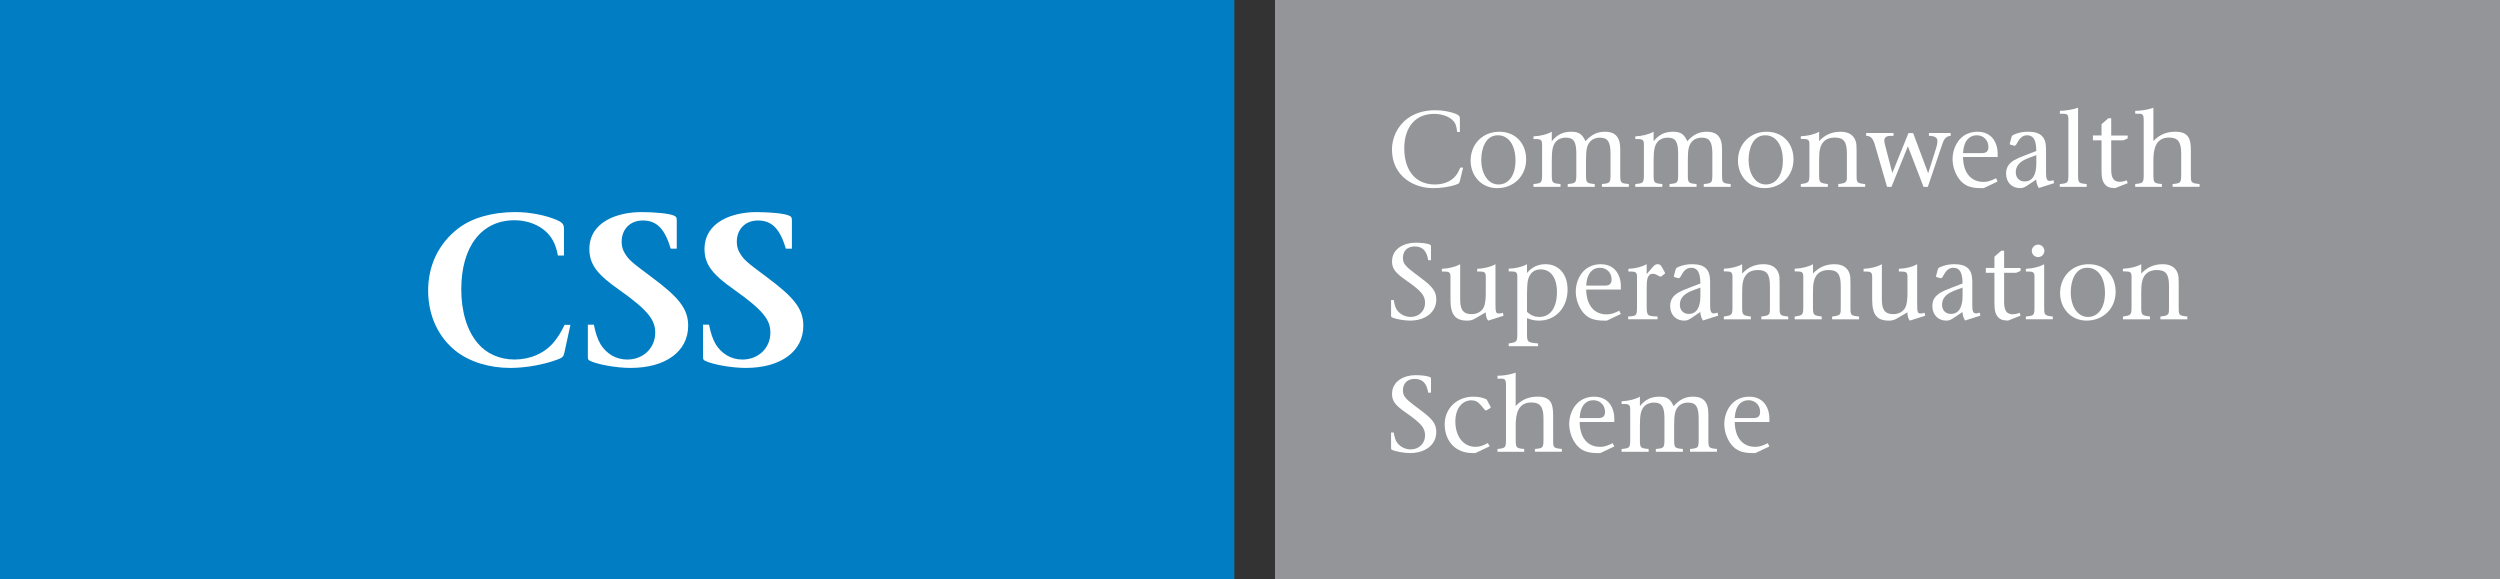 <?xml version="1.0" encoding="utf-8"?>
<!-- Generator: Adobe Illustrator 16.0.0, SVG Export Plug-In . SVG Version: 6.00 Build 0)  -->
<!DOCTYPE svg PUBLIC "-//W3C//DTD SVG 1.1//EN" "http://www.w3.org/Graphics/SVG/1.1/DTD/svg11.dtd">
<svg version="1.1" id="new_logo" xmlns="http://www.w3.org/2000/svg" xmlns:xlink="http://www.w3.org/1999/xlink" x="0px" y="0px"
	 width="301.961px" height="69.992px" viewBox="0 0 301.961 69.992" enable-background="new 0 0 301.961 69.992"
	 xml:space="preserve">
<rect x="0" y="0" width="301.961" height="69.992" fill="#333333" stroke="none"/>
<rect fill="#007DC3" width="149.085" height="69.992"/>
<rect x="154" fill="#939598" width="147.961" height="69.992"/>
<rect x="50" y="25.25" fill="none" width="58.5" height="27.5"/>
<rect x="167.5" y="13" fill="none" width="105.75" height="52.5"/>
<g enable-background="new    ">
	<path fill="#FFFFFF" d="M176.327,21.866c-0.063,0.26-0.104,0.313-0.479,0.442c-0.779,0.272-1.847,0.416-2.73,0.416
		c-1.223,0-2.379-0.364-3.289-1.054c-1.027-0.779-1.703-2.002-1.703-3.613c0-1.313,0.586-2.77,1.848-3.719
		c0.832-0.624,1.949-1.026,3.394-1.026c0.896,0,1.885,0.194,2.47,0.441c0.377,0.156,0.493,0.273,0.493,0.585v1.6h-0.338
		c-0.039-0.455-0.117-0.793-0.246-1.04c-0.377-0.716-1.443-1.145-2.522-1.145c-2.224,0-3.613,1.547-3.613,4.187
		c0,1.417,0.402,2.651,1.234,3.445c0.598,0.559,1.418,0.896,2.471,0.896c1.026,0,1.949-0.351,2.521-1.065
		c0.208-0.261,0.325-0.481,0.546-0.976h0.339L176.327,21.866z"/>
	<path fill="#FFFFFF" d="M180.825,22.724c-1.886,0-3.197-1.482-3.197-3.328c0-1.989,1.455-3.484,3.457-3.484
		c1.924,0,3.25,1.365,3.25,3.341C184.334,21.242,182.854,22.724,180.825,22.724z M180.917,16.34c-1.535,0-2.002,1.703-2.002,2.951
		c0,1.755,0.844,2.99,2.08,2.99c1.248,0,2.053-1.131,2.053-2.886C183.047,17.524,182.215,16.34,180.917,16.34z"/>
	<path fill="#FFFFFF" d="M193.486,22.568V22.23c1.016-0.104,1.041-0.117,1.041-1.287v-2.379c0-1.431-0.338-1.938-1.273-1.938
		c-0.533,0-0.977,0.195-1.248,0.546c-0.352,0.442-0.441,0.949-0.441,2.249v1.521c0,1.17,0.014,1.183,1.053,1.287v0.338h-3.262V22.23
		c1.014-0.104,1.039-0.117,1.039-1.287v-2.379c0-1.431-0.299-1.938-1.262-1.938c-0.521,0-0.962,0.195-1.234,0.521
		c-0.352,0.429-0.469,0.987-0.469,2.274v1.521c0,1.17,0.014,1.183,1.055,1.287v0.338h-3.264V22.23
		c1.014-0.104,1.039-0.117,1.039-1.287v-3.51c0-0.508-0.156-0.638-0.74-0.638h-0.299V16.47c0.87-0.039,1.663-0.246,2.209-0.559
		v1.145c0.649-0.794,1.34-1.145,2.366-1.145c0.91,0,1.326,0.299,1.703,1.145c0.715-0.794,1.417-1.145,2.354-1.145
		c0.871,0,1.391,0.299,1.664,0.949c0.143,0.338,0.182,0.715,0.182,1.365v2.717c0,1.17,0,1.183,1.039,1.287v0.338L193.486,22.568
		L193.486,22.568z"/>
	<path fill="#FFFFFF" d="M205.786,22.568V22.23c1.014-0.104,1.039-0.117,1.039-1.287v-2.379c0-1.431-0.339-1.938-1.273-1.938
		c-0.532,0-0.975,0.195-1.247,0.546c-0.353,0.442-0.441,0.949-0.441,2.249v1.521c0,1.17,0.012,1.183,1.053,1.287v0.338h-3.264V22.23
		c1.014-0.104,1.041-0.117,1.041-1.287v-2.379c0-1.431-0.301-1.938-1.262-1.938c-0.521,0-0.963,0.195-1.234,0.521
		c-0.352,0.429-0.469,0.987-0.469,2.274v1.521c0,1.17,0.014,1.183,1.053,1.287v0.338h-3.264V22.23
		c1.016-0.104,1.041-0.117,1.041-1.287v-3.51c0-0.508-0.156-0.638-0.742-0.638h-0.299V16.47c0.871-0.039,1.664-0.246,2.211-0.559
		v1.145c0.649-0.794,1.338-1.145,2.365-1.145c0.909,0,1.325,0.299,1.703,1.145c0.715-0.794,1.417-1.145,2.354-1.145
		c0.871,0,1.392,0.299,1.664,0.949c0.144,0.338,0.182,0.715,0.182,1.365v2.717c0,1.17,0,1.183,1.041,1.287v0.338L205.786,22.568
		L205.786,22.568z"/>
	<path fill="#FFFFFF" d="M213.118,22.724c-1.886,0-3.199-1.482-3.199-3.328c0-1.989,1.457-3.484,3.459-3.484
		c1.924,0,3.25,1.365,3.25,3.341C216.627,21.242,215.145,22.724,213.118,22.724z M213.208,16.34c-1.533,0-2.002,1.703-2.002,2.951
		c0,1.755,0.846,2.99,2.08,2.99c1.248,0,2.055-1.131,2.055-2.886C215.34,17.524,214.508,16.34,213.208,16.34z"/>
	<path fill="#FFFFFF" d="M222.035,22.568V22.23c1.117-0.117,1.04-0.26,1.04-1.287v-2.405c0-1.417-0.377-1.924-1.47-1.924
		c-1.078,0-1.6,0.585-1.78,1.391c-0.078,0.352-0.104,0.741-0.104,1.339c0,1.6,0,0,0,1.6c0,1.131,0.014,1.144,1.053,1.287v0.338
		h-3.264V22.23c1.014-0.144,1.041-0.182,1.041-1.287V17.42c0-0.52-0.156-0.637-0.742-0.637h-0.299v-0.325
		c0.871-0.039,1.664-0.233,2.211-0.546v1.131c0.729-0.78,1.561-1.131,2.6-1.131c0.976,0,1.562,0.416,1.808,1.105
		c0.104,0.312,0.117,0.598,0.117,1.183v2.743c0,1.105-0.052,1.183,1.041,1.287v0.338H222.035z"/>
	<path fill="#FFFFFF" d="M234.542,17.576l-1.69,4.992h-0.521l-1.886-4.901l-1.987,4.901h-0.533l-1.457-5.031
		c-0.233-0.819-0.506-1.118-1.065-1.131v-0.338h3.303v0.338c-0.715,0-1.117,0.025-1.117,0.624c0,0.117,0.064,0.364,0.129,0.624
		l0.846,3.237l1.951-4.823h0.56l1.819,4.862l1-3.173c0.078-0.26,0.117-0.507,0.117-0.728c0-0.39-0.285-0.611-1.027-0.624v-0.338
		h2.627v0.338C234.904,16.458,234.736,17.003,234.542,17.576z"/>
	<path fill="#FFFFFF" d="M239.598,22.724h-0.338c-1.248,0-1.963-0.299-2.535-0.988c-0.572-0.702-0.885-1.638-0.885-2.535
		c0-0.884,0.325-1.768,0.871-2.379c0.521-0.585,1.287-0.91,2.146-0.91c1.156,0,1.963,0.598,2.287,1.664
		c0.117,0.39,0.156,0.702,0.144,1.391h-4.187c0.014,0.949,0.246,1.703,0.689,2.224c0.428,0.507,1.014,0.78,1.793,0.78
		c0.48,0,0.857-0.117,1.508-0.442l0.195,0.39L239.598,22.724z M238.766,16.34c-0.74,0-1.287,0.455-1.521,1.262
		c-0.078,0.247-0.104,0.455-0.144,0.896h2.236c0.584,0,0.832-0.221,0.832-0.754C240.17,16.952,239.584,16.34,238.766,16.34z"/>
	<path fill="#FFFFFF" d="M246.254,22.71c-0.195-0.324-0.299-0.676-0.313-1.026l-1.002,0.676c-0.429,0.299-0.638,0.364-0.948,0.364
		c-1.001,0-1.69-0.715-1.69-1.755c0-0.729,0.326-1.235,0.988-1.626c0.313-0.182,0.637-0.324,1.248-0.559l1.418-0.546
		c-0.014-1.378-0.377-1.898-1.119-1.898c-0.611,0-0.949,0.469-1.209,0.949c-0.039,0.078-0.156,0.313-0.271,0.313
		c-0.026,0-0.065,0-0.104-0.014l-0.401-0.104c-0.078-0.026-0.117-0.078-0.104-0.13l0.194-0.729c0.065-0.233,0.104-0.272,0.338-0.377
		c0.481-0.221,1.08-0.338,1.664-0.338c1.535,0,2.186,0.624,2.186,2.08v2.886c0,0.741,0.117,0.976,0.455,0.976
		c0.116,0,0.232-0.026,0.441-0.091l0.078,0.363L246.254,22.71z M245.956,18.733c-0.649,0.233-0.871,0.325-1.158,0.441
		c-0.896,0.378-1.325,0.897-1.325,1.639c0,0.649,0.43,1.104,1.065,1.104c0.924,0,1.418-0.74,1.418-2.171V18.733z"/>
	<path fill="#FFFFFF" d="M248.79,22.568V22.23c1.015-0.104,1.039-0.117,1.039-1.287v-6.461c0-0.338-0.024-0.533-0.156-0.638
		c-0.09-0.078-0.246-0.104-0.506-0.104h-0.365v-0.352c0.729-0.013,1.574-0.155,2.197-0.377v7.931c0,1.17,0,1.183,1.041,1.287v0.338
		L248.79,22.568L248.79,22.568z"/>
	<path fill="#FFFFFF" d="M255.471,22.724c-0.688-0.026-0.976-0.144-1.262-0.494c-0.26-0.325-0.377-0.768-0.377-1.561v-3.718h-1.039
		v-0.585h1.039v-1.365l0.818-0.715h0.352v2.08h1.989v0.351l-0.532,0.234h-1.457c0,3.445,0,0,0,3.445c0,0.78,0.092,1.56,1.041,1.56
		c0.285,0,0.545-0.064,0.844-0.169l0.104,0.338L255.471,22.724z"/>
	<path fill="#FFFFFF" d="M262.413,22.568V22.23c1.014-0.104,1.041-0.117,1.041-1.287v-2.405c0-1.404-0.404-1.924-1.47-1.924
		c-1.639,0-1.887,1.456-1.887,2.729v1.6c0,1.17,0.027,1.183,1.027,1.287v0.338H257.9V22.23c1.002-0.117,1.026-0.13,1.026-1.287
		v-6.461c0-0.261-0.024-0.442-0.09-0.56c-0.078-0.13-0.209-0.182-0.392-0.182H257.9v-0.352c0.701,0,1.547-0.143,2.195-0.377v4.03
		c0.729-0.78,1.601-1.131,2.641-1.131c1.677,0,1.886,0.936,1.886,2.288v2.743c0,1.118-0.039,1.183,1.053,1.287v0.338h-3.262V22.568z
		"/>
</g>
<g enable-background="new    ">
	<path fill="#FFFFFF" d="M170.295,38.725c-0.729,0-1.795-0.209-2.133-0.377c-0.129-0.066-0.143-0.104-0.143-0.273v-1.833h0.324
		c0.104,0.61,0.194,0.909,0.377,1.183c0.364,0.533,1.016,0.857,1.664,0.857c1.002,0,1.741-0.715,1.741-1.689
		c0-0.908-0.44-1.442-2.379-2.795c-1.209-0.845-1.61-1.352-1.61-2.223c0-1.561,1.481-2.262,2.848-2.262
		c0.609,0,1.338,0.077,1.664,0.207c0.154,0.065,0.193,0.104,0.193,0.247v1.664h-0.338c-0.184-1.144-0.677-1.664-1.65-1.664
		c-0.857,0-1.404,0.533-1.404,1.392c0,0.312,0.092,0.598,0.248,0.793c0.285,0.351,0.26,0.377,1.949,1.638
		c1.391,1.04,1.834,1.612,1.834,2.587C173.48,37.697,172.193,38.725,170.295,38.725z"/>
	<path fill="#FFFFFF" d="M179.747,38.725c-0.144-0.156-0.233-0.404-0.272-0.689c-0.015-0.117-0.025-0.195-0.025-0.313l-1.145,0.676
		c-0.416,0.248-0.65,0.326-1.093,0.326c-1.442,0-2.017-0.716-2.017-2.535v-2.756c0-0.521-0.155-0.638-0.739-0.638h-0.299V32.47
		c0.856-0.039,1.663-0.246,2.209-0.559v4.159c0,1.08,0.155,1.873,1.392,1.873c0.741,0,1.34-0.391,1.534-1.027
		c0.117-0.363,0.168-0.923,0.168-1.534v-1.949c0-0.521-0.144-0.638-0.728-0.638h-0.313V32.47c0.871-0.039,1.664-0.246,2.21-0.559
		c0,2.08,0,4.758,0,4.758c0,1.118,0.065,1.196,0.455,1.196c0.116,0,0.233-0.026,0.442-0.092l0.078,0.365L179.747,38.725z"/>
	<path fill="#FFFFFF" d="M185.909,38.725c-0.521,0-0.91-0.078-1.47-0.3v1.755c0,1.145,0.013,1.184,1.338,1.301v0.338h-3.549V41.48
		c1.015-0.144,1.041-0.183,1.041-1.301v-6.761c0-0.52-0.156-0.637-0.742-0.637h-0.299v-0.325c0.871-0.039,1.664-0.233,2.211-0.546
		v1.066c0.584-0.729,1.353-1.066,2.234-1.066c1.6,0,2.666,1.196,2.666,3.068C189.34,37.164,187.884,38.725,185.909,38.725z
		 M186.09,32.536c-0.807,0-1.354,0.468-1.547,1.339c-0.064,0.299-0.104,1.001-0.104,1.508v2.288c0.494,0.442,0.949,0.61,1.47,0.61
		c1.353,0,2.146-1.092,2.146-3.042C188.053,33.549,187.299,32.536,186.09,32.536z"/>
	<path fill="#FFFFFF" d="M194.084,38.725h-0.338c-1.248,0-1.963-0.3-2.535-0.988c-0.57-0.702-0.883-1.639-0.883-2.535
		c0-0.884,0.324-1.768,0.871-2.379c0.52-0.585,1.287-0.91,2.145-0.91c1.156,0,1.963,0.598,2.288,1.664
		c0.116,0.39,0.155,0.702,0.144,1.391h-4.188c0.014,0.949,0.248,1.703,0.689,2.225c0.43,0.506,1.014,0.779,1.795,0.779
		c0.479,0,0.857-0.117,1.508-0.441l0.195,0.39L194.084,38.725z M193.252,32.34c-0.74,0-1.287,0.455-1.521,1.262
		c-0.076,0.247-0.104,0.455-0.144,0.896h2.236c0.586,0,0.831-0.221,0.831-0.754C194.657,32.952,194.073,32.34,193.252,32.34z"/>
	<path fill="#FFFFFF" d="M201,33.121l-0.299,0.234c-0.039,0.025-0.078,0.064-0.131,0.064c-0.038,0-0.09-0.025-0.116-0.039
		l-0.429-0.221c-0.144-0.078-0.248-0.091-0.416-0.091c-0.299,0-0.469,0.169-0.599,0.494c-0.116,0.299-0.116,1.001-0.116,1.352v2.027
		c0,1.262,0.104,1.223,1.313,1.287v0.338h-3.549V38.23c1.078-0.053,1.066-0.156,1.066-1.287v-3.51c0-0.521-0.156-0.638-0.742-0.638
		h-0.299V32.47c0.871-0.039,1.65-0.246,2.211-0.559v1.196l0.598-0.702c0.377-0.442,0.48-0.494,0.768-0.494
		c0.207,0,0.338,0.104,0.494,0.39l0.324,0.585c0.025,0.053,0.039,0.078,0.039,0.104C201.118,33.042,201.079,33.069,201,33.121z"/>
	<path fill="#FFFFFF" d="M205.682,38.71c-0.195-0.323-0.3-0.676-0.313-1.026l-1.002,0.676c-0.43,0.3-0.637,0.365-0.949,0.365
		c-1,0-1.689-0.716-1.689-1.756c0-0.729,0.326-1.234,0.988-1.625c0.313-0.182,0.637-0.324,1.248-0.559l1.417-0.546
		c-0.013-1.378-0.378-1.898-1.118-1.898c-0.611,0-0.949,0.469-1.209,0.949c-0.039,0.078-0.156,0.313-0.272,0.313
		c-0.025,0-0.064,0-0.104-0.014l-0.402-0.104c-0.077-0.026-0.116-0.078-0.104-0.13l0.195-0.729c0.065-0.233,0.104-0.272,0.338-0.377
		c0.481-0.221,1.08-0.338,1.664-0.338c1.534,0,2.185,0.624,2.185,2.08v2.886c0,0.741,0.116,0.976,0.455,0.976
		c0.116,0,0.233-0.025,0.442-0.09l0.077,0.362L205.682,38.71z M205.382,34.733c-0.649,0.233-0.871,0.325-1.157,0.441
		c-0.896,0.379-1.326,0.896-1.326,1.639c0,0.649,0.431,1.104,1.066,1.104c0.924,0,1.417-0.739,1.417-2.171V34.733z"/>
	<path fill="#FFFFFF" d="M212.74,38.568V38.23c1.117-0.117,1.039-0.26,1.039-1.287v-2.405c0-1.417-0.377-1.924-1.469-1.924
		c-1.078,0-1.6,0.585-1.781,1.391c-0.077,0.352-0.104,0.741-0.104,1.339c0,1.599,0,0,0,1.599c0,1.132,0.014,1.145,1.053,1.287v0.338
		h-3.264V38.23c1.014-0.145,1.041-0.183,1.041-1.287V33.42c0-0.52-0.156-0.637-0.742-0.637h-0.299v-0.325
		c0.871-0.039,1.664-0.233,2.211-0.546v1.131c0.729-0.78,1.561-1.131,2.6-1.131c0.976,0,1.562,0.416,1.808,1.105
		c0.104,0.312,0.117,0.598,0.117,1.183v2.743c0,1.104-0.052,1.183,1.041,1.287v0.338H212.74z"/>
	<path fill="#FFFFFF" d="M221.293,38.568V38.23c1.118-0.117,1.04-0.26,1.04-1.287v-2.405c0-1.417-0.377-1.924-1.469-1.924
		c-1.079,0-1.599,0.585-1.781,1.391c-0.078,0.352-0.104,0.741-0.104,1.339c0,1.599,0,0,0,1.599c0,1.132,0.015,1.145,1.055,1.287
		v0.338h-3.264V38.23c1.015-0.145,1.039-0.183,1.039-1.287V33.42c0-0.52-0.156-0.637-0.74-0.637h-0.299v-0.325
		c0.871-0.039,1.664-0.233,2.209-0.546v1.131c0.729-0.78,1.562-1.131,2.602-1.131c0.977,0,1.561,0.416,1.809,1.105
		c0.104,0.312,0.116,0.598,0.116,1.183v2.743c0,1.104-0.053,1.183,1.039,1.287v0.338H221.293z"/>
	<path fill="#FFFFFF" d="M230.68,38.725c-0.144-0.156-0.234-0.404-0.272-0.689c-0.015-0.117-0.025-0.195-0.025-0.313l-1.146,0.676
		c-0.416,0.248-0.649,0.326-1.092,0.326c-1.442,0-2.016-0.716-2.016-2.535v-2.756c0-0.521-0.156-0.638-0.74-0.638h-0.299V32.47
		c0.857-0.039,1.664-0.246,2.209-0.559v4.159c0,1.08,0.156,1.873,1.393,1.873c0.74,0,1.338-0.391,1.533-1.027
		c0.117-0.363,0.168-0.923,0.168-1.534v-1.949c0-0.521-0.143-0.638-0.727-0.638h-0.313V32.47c0.871-0.039,1.664-0.246,2.209-0.559
		c0,2.08,0,4.758,0,4.758c0,1.118,0.065,1.196,0.455,1.196c0.116,0,0.233-0.026,0.442-0.092l0.078,0.365L230.68,38.725z"/>
	<path fill="#FFFFFF" d="M237.348,38.71c-0.193-0.323-0.299-0.676-0.312-1.026l-1.001,0.676c-0.43,0.3-0.637,0.365-0.949,0.365
		c-1.001,0-1.689-0.716-1.689-1.756c0-0.729,0.324-1.234,0.988-1.625c0.311-0.182,0.637-0.324,1.248-0.559l1.416-0.546
		c-0.013-1.378-0.377-1.898-1.117-1.898c-0.611,0-0.949,0.469-1.209,0.949c-0.039,0.078-0.156,0.313-0.272,0.313
		c-0.026,0-0.063,0-0.104-0.014l-0.404-0.104c-0.077-0.026-0.115-0.078-0.104-0.13l0.195-0.729c0.064-0.233,0.104-0.272,0.338-0.377
		c0.48-0.221,1.079-0.338,1.664-0.338c1.533,0,2.184,0.624,2.184,2.08v2.886c0,0.741,0.117,0.976,0.455,0.976
		c0.117,0,0.234-0.025,0.442-0.09l0.077,0.362L237.348,38.71z M237.049,34.733c-0.65,0.233-0.871,0.325-1.156,0.441
		c-0.896,0.379-1.326,0.896-1.326,1.639c0,0.649,0.43,1.104,1.066,1.104c0.922,0,1.416-0.739,1.416-2.171V34.733L237.049,34.733z"/>
	<path fill="#FFFFFF" d="M242.536,38.725c-0.688-0.027-0.976-0.145-1.263-0.494c-0.26-0.326-0.377-0.769-0.377-1.562v-3.718h-1.039
		v-0.585h1.039v-1.365l0.819-0.715h0.351v2.08h1.99v0.351l-0.533,0.234h-1.457c0,3.445,0,0,0,3.445c0,0.779,0.093,1.56,1.041,1.56
		c0.285,0,0.545-0.063,0.845-0.169l0.104,0.338L242.536,38.725z"/>
	<path fill="#FFFFFF" d="M244.693,38.568V38.23c1.015-0.104,1.039-0.117,1.039-1.287v-3.51c0-0.521-0.143-0.638-0.739-0.638h-0.3
		V32.47c0.871-0.039,1.664-0.246,2.209-0.559v5.03c0,1.093-0.024,1.184,1.041,1.287v0.338h-3.25V38.568z M246.163,31.053
		c-0.416,0-0.754-0.338-0.754-0.767c0-0.39,0.351-0.741,0.767-0.741c0.403,0,0.754,0.338,0.754,0.754
		C246.93,30.729,246.591,31.053,246.163,31.053z"/>
	<path fill="#FFFFFF" d="M252.025,38.725c-1.885,0-3.198-1.482-3.198-3.329c0-1.989,1.457-3.484,3.459-3.484
		c1.924,0,3.25,1.365,3.25,3.341C255.536,37.242,254.053,38.725,252.025,38.725z M252.116,32.34c-1.533,0-2.002,1.703-2.002,2.951
		c0,1.755,0.846,2.99,2.079,2.99c1.248,0,2.056-1.131,2.056-2.886C254.249,33.524,253.417,32.34,252.116,32.34z"/>
	<path fill="#FFFFFF" d="M260.943,38.568V38.23c1.117-0.117,1.039-0.26,1.039-1.287v-2.405c0-1.417-0.377-1.924-1.469-1.924
		c-1.078,0-1.6,0.585-1.781,1.391c-0.078,0.352-0.104,0.741-0.104,1.339c0,1.599,0,0,0,1.599c0,1.132,0.014,1.145,1.053,1.287v0.338
		h-3.264V38.23c1.014-0.145,1.041-0.183,1.041-1.287V33.42c0-0.52-0.156-0.637-0.742-0.637h-0.299v-0.325
		c0.871-0.039,1.664-0.233,2.211-0.546v1.131c0.729-0.78,1.561-1.131,2.6-1.131c0.976,0,1.562,0.416,1.808,1.105
		c0.104,0.312,0.116,0.598,0.116,1.183v2.743c0,1.104-0.051,1.183,1.041,1.287v0.338H260.943z"/>
</g>
<g enable-background="new    ">
	<path fill="#FFFFFF" d="M170.295,54.725c-0.729,0-1.795-0.209-2.133-0.377c-0.129-0.066-0.143-0.104-0.143-0.273v-1.833h0.324
		c0.104,0.61,0.194,0.909,0.377,1.183c0.364,0.533,1.016,0.857,1.664,0.857c1.002,0,1.741-0.715,1.741-1.689
		c0-0.908-0.44-1.441-2.379-2.795c-1.209-0.845-1.61-1.352-1.61-2.223c0-1.561,1.481-2.262,2.848-2.262
		c0.609,0,1.338,0.076,1.664,0.207c0.154,0.064,0.193,0.104,0.193,0.246v1.664h-0.338c-0.184-1.144-0.677-1.664-1.65-1.664
		c-0.857,0-1.404,0.533-1.404,1.393c0,0.313,0.092,0.598,0.248,0.793c0.285,0.352,0.26,0.377,1.949,1.638
		c1.391,1.04,1.834,1.612,1.834,2.587C173.48,53.697,172.193,54.725,170.295,54.725z"/>
	<path fill="#FFFFFF" d="M179.98,49.303l-0.416,0.246c-0.026,0.014-0.078,0.026-0.116,0.026c-0.039,0-0.078-0.026-0.117-0.078
		l-0.572-0.677c-0.272-0.313-0.61-0.467-1.026-0.467c-1.185,0-1.949,1.053-1.949,2.561c0,1.729,0.922,3.057,2.443,3.057
		c0.479,0,0.846-0.117,1.481-0.455l0.222,0.389l-1.729,0.82h-0.313c-1.027,0-1.846-0.338-2.418-0.91
		c-0.637-0.637-0.975-1.547-0.975-2.563c0-1.911,1.455-3.341,3.482-3.341c0.625,0,1.133,0.116,1.588,0.338l0.467,0.871
		c0.014,0.026,0.014,0.052,0.014,0.077C180.045,49.238,180.032,49.264,179.98,49.303z"/>
	<path fill="#FFFFFF" d="M185.389,54.568V54.23c1.014-0.104,1.039-0.117,1.039-1.287v-2.405c0-1.403-0.402-1.925-1.469-1.925
		c-1.639,0-1.886,1.457-1.886,2.73v1.6c0,1.17,0.026,1.183,1.026,1.287v0.338h-3.224V54.23c1-0.117,1.026-0.131,1.026-1.287v-6.461
		c0-0.262-0.026-0.442-0.092-0.561c-0.078-0.13-0.207-0.182-0.391-0.182h-0.545v-0.352c0.701,0,1.547-0.144,2.195-0.377v4.029
		c0.729-0.779,1.6-1.131,2.641-1.131c1.678,0,1.885,0.936,1.885,2.287v2.744c0,1.117-0.039,1.183,1.053,1.287v0.338h-3.26V54.568z"
		/>
	<path fill="#FFFFFF" d="M193.292,54.725h-0.338c-1.248,0-1.963-0.3-2.535-0.988c-0.571-0.702-0.884-1.639-0.884-2.535
		c0-0.885,0.324-1.768,0.871-2.379c0.521-0.586,1.285-0.91,2.146-0.91c1.156,0,1.964,0.598,2.287,1.664
		c0.117,0.39,0.156,0.701,0.144,1.391h-4.187c0.015,0.949,0.247,1.703,0.688,2.225c0.43,0.506,1.015,0.779,1.795,0.779
		c0.48,0,0.857-0.117,1.508-0.441l0.195,0.39L193.292,54.725z M192.459,48.34c-0.74,0-1.287,0.455-1.521,1.262
		c-0.078,0.248-0.104,0.455-0.143,0.896h2.236c0.585,0,0.832-0.221,0.832-0.754C193.863,48.952,193.279,48.34,192.459,48.34z"/>
	<path fill="#FFFFFF" d="M204.133,54.568V54.23c1.016-0.104,1.041-0.117,1.041-1.287v-2.379c0-1.432-0.338-1.938-1.273-1.938
		c-0.533,0-0.977,0.194-1.248,0.546c-0.352,0.441-0.442,0.949-0.442,2.249v1.521c0,1.17,0.015,1.184,1.054,1.287v0.338H200V54.23
		c1.014-0.104,1.039-0.117,1.039-1.287v-2.379c0-1.432-0.299-1.938-1.262-1.938c-0.521,0-0.961,0.194-1.234,0.521
		c-0.352,0.43-0.468,0.987-0.468,2.274v1.521c0,1.17,0.013,1.184,1.054,1.287v0.338h-3.264V54.23
		c1.014-0.104,1.039-0.117,1.039-1.287v-3.51c0-0.509-0.155-0.639-0.74-0.639h-0.299v-0.324c0.871-0.039,1.664-0.246,2.21-0.56
		v1.146c0.649-0.795,1.339-1.146,2.366-1.146c0.91,0,1.326,0.299,1.703,1.146c0.715-0.795,1.416-1.146,2.354-1.146
		c0.871,0,1.391,0.299,1.664,0.948c0.143,0.338,0.182,0.716,0.182,1.365v2.717c0,1.17,0,1.184,1.039,1.287v0.338h-3.25V54.568z"/>
	<path fill="#FFFFFF" d="M212.023,54.725h-0.338c-1.248,0-1.963-0.3-2.535-0.988c-0.57-0.702-0.883-1.639-0.883-2.535
		c0-0.885,0.324-1.768,0.871-2.379c0.521-0.586,1.287-0.91,2.146-0.91c1.155,0,1.963,0.598,2.288,1.664
		c0.115,0.39,0.154,0.701,0.144,1.391h-4.188c0.015,0.949,0.248,1.703,0.689,2.225c0.43,0.506,1.014,0.779,1.795,0.779
		c0.48,0,0.857-0.117,1.508-0.441l0.195,0.39L212.023,54.725z M211.191,48.34c-0.739,0-1.287,0.455-1.521,1.262
		c-0.077,0.248-0.104,0.455-0.144,0.896h2.236c0.586,0,0.832-0.221,0.832-0.754C212.596,48.952,212.012,48.34,211.191,48.34z"/>
</g>
<g>
	<path fill="#FFFFFF" d="M68.17,42.594c-0.104,0.469-0.208,0.598-0.832,0.832c-1.664,0.625-3.874,1.014-5.694,1.014
		c-2.444,0-4.862-0.676-6.604-2.053c-2.002-1.586-3.328-4.135-3.328-7.307c0-2.886,1.17-5.616,3.666-7.514
		c1.638-1.248,4.056-1.95,6.864-1.95c1.794,0,3.667,0.39,4.966,0.936c0.676,0.286,0.91,0.52,0.91,1.066v3.25H67.39
		c-0.156-0.806-0.364-1.404-0.65-1.898c-0.884-1.534-2.704-2.366-4.603-2.366c-3.952,0-6.422,3.146-6.422,8.346
		c0,2.651,0.676,4.966,2.002,6.526c1.014,1.195,2.574,1.949,4.42,1.949c1.872,0,3.64-0.727,4.784-2.131
		c0.468-0.572,0.78-1.066,1.274-2.055h0.702L68.17,42.594z"/>
	<path fill="#FFFFFF" d="M76.151,44.439c-1.768,0-4.056-0.441-4.888-0.857c-0.208-0.104-0.26-0.182-0.26-0.467v-3.9h0.728
		c0.208,1.039,0.442,1.742,0.806,2.365c0.676,1.092,1.794,1.846,3.225,1.846c1.95,0,3.38-1.404,3.38-3.25
		c0-1.533-0.858-2.703-4.394-5.2c-2.522-1.768-3.562-2.99-3.562-4.888c0-3.354,3.484-4.472,6.266-4.472
		c1.534,0,3.354,0.156,3.926,0.416c0.312,0.13,0.364,0.234,0.364,0.624v3.38h-0.728c-0.728-2.418-1.69-3.406-3.38-3.406
		c-1.508,0-2.548,1.04-2.548,2.574c0,0.521,0.13,0.988,0.364,1.353c0.468,0.78,0.729,1.04,3.12,2.808
		c3.406,2.523,4.55,3.9,4.55,5.98C83.12,42.438,80.416,44.439,76.151,44.439z"/>
	<path fill="#FFFFFF" d="M90.061,44.439c-1.768,0-4.056-0.441-4.888-0.857c-0.208-0.104-0.26-0.182-0.26-0.467v-3.9h0.728
		c0.208,1.039,0.442,1.742,0.806,2.365c0.676,1.092,1.794,1.846,3.224,1.846c1.95,0,3.38-1.404,3.38-3.25
		c0-1.533-0.858-2.703-4.394-5.2c-2.522-1.768-3.563-2.99-3.563-4.888c0-3.354,3.484-4.472,6.267-4.472
		c1.534,0,3.354,0.156,3.926,0.416c0.313,0.13,0.364,0.234,0.364,0.624v3.38h-0.728c-0.728-2.418-1.69-3.406-3.38-3.406
		c-1.508,0-2.548,1.04-2.548,2.574c0,0.521,0.13,0.988,0.364,1.353c0.468,0.78,0.728,1.04,3.12,2.808
		c3.406,2.523,4.55,3.9,4.55,5.98C97.029,42.438,94.325,44.439,90.061,44.439z"/>
</g>
</svg>
